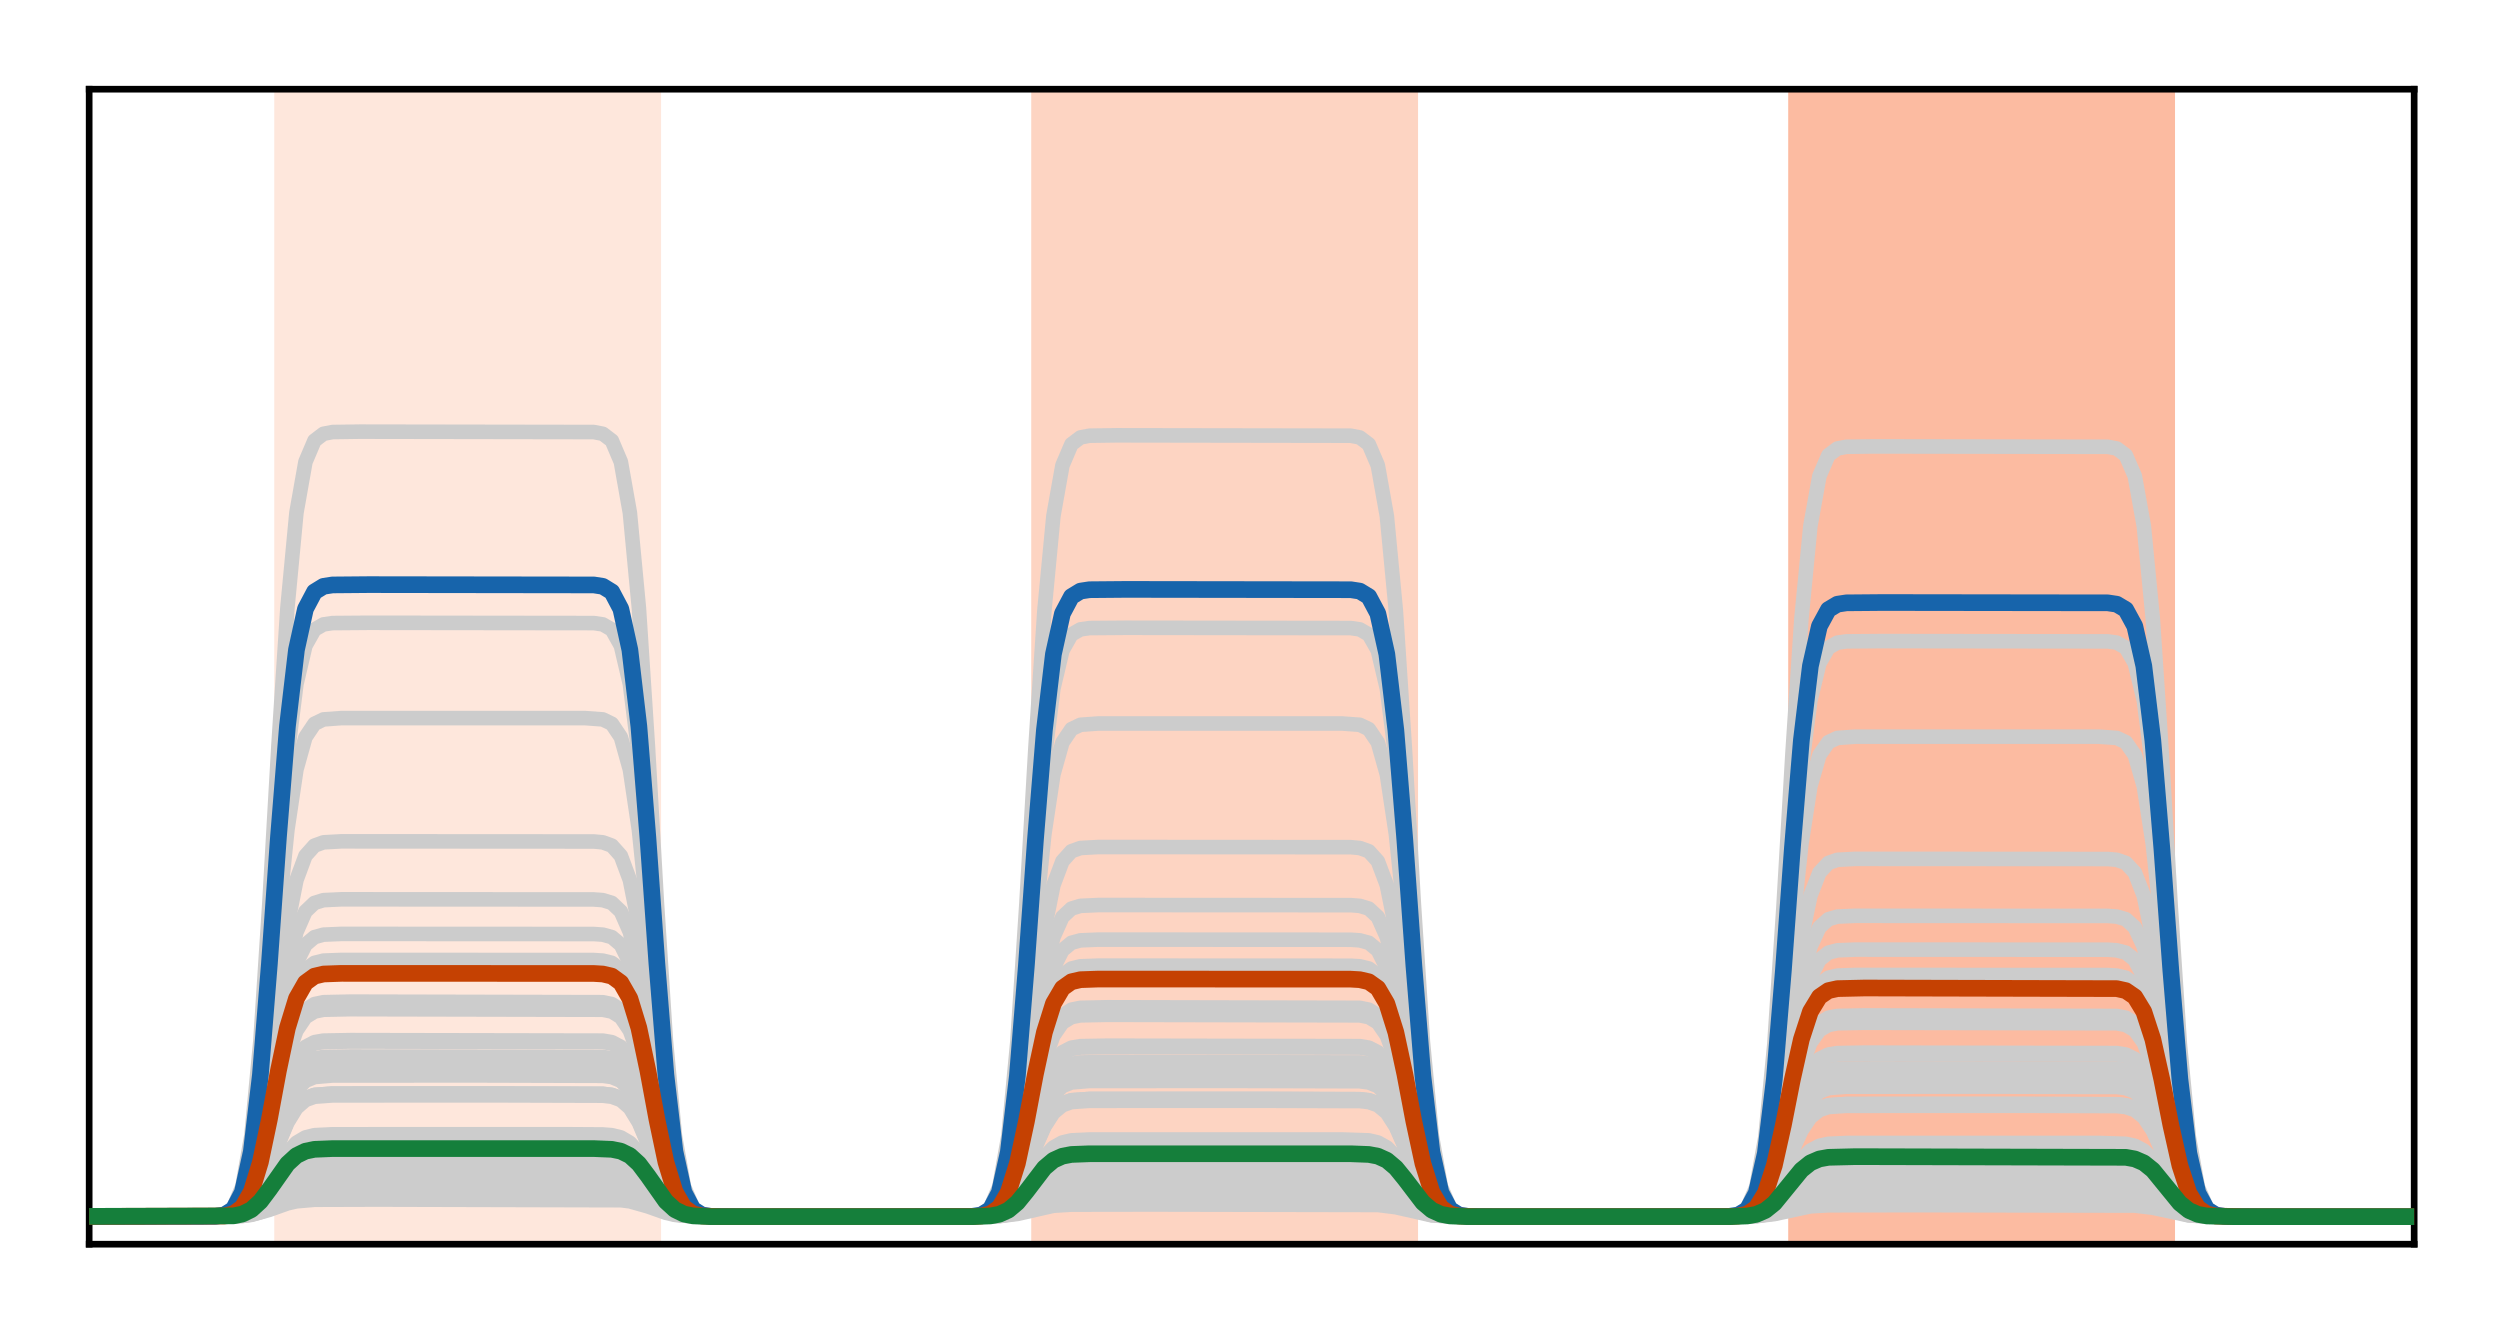 <?xml version="1.0" encoding="utf-8" standalone="no"?>
<!DOCTYPE svg PUBLIC "-//W3C//DTD SVG 1.1//EN"
  "http://www.w3.org/Graphics/SVG/1.1/DTD/svg11.dtd">
<!-- Created with matplotlib (http://matplotlib.org/) -->
<svg height="160pt" version="1.1" viewBox="0 0 300 160" width="300pt" xmlns="http://www.w3.org/2000/svg" xmlns:xlink="http://www.w3.org/1999/xlink">
 <defs>
  <style type="text/css">
*{stroke-linecap:butt;stroke-linejoin:round;}
  </style>
 </defs>
 <g id="figure_1">
  <g id="patch_1">
   <path d="M 0 160 
L 300.4 160 
L 300.4 0 
L 0 0 
z
" style="fill:#ffffff;"/>
  </g>
  <g id="axes_1">
   <g id="patch_2">
    <path d="M 10.7 149.3 
L 289.7 149.3 
L 289.7 10.7 
L 10.7 10.7 
z
" style="fill:#ffffff;"/>
   </g>
   <g id="patch_3">
    <path clip-path="url(#p839d4348f4)" d="M 33.409 149.3 
L 33.409 10.7 
L 78.828 10.7 
L 78.828 149.3 
z
" style="fill:#fee7dc;stroke:#fee7dc;stroke-linejoin:miter;"/>
   </g>
   <g id="patch_4">
    <path clip-path="url(#p839d4348f4)" d="M 124.247 149.3 
L 124.247 10.7 
L 169.665 10.7 
L 169.665 149.3 
z
" style="fill:#fdd4c2;stroke:#fdd4c2;stroke-linejoin:miter;"/>
   </g>
   <g id="patch_5">
    <path clip-path="url(#p839d4348f4)" d="M 215.084 149.3 
L 215.084 10.7 
L 260.502 10.7 
L 260.502 149.3 
z
" style="fill:#fcbba1;stroke:#fcbba1;stroke-linejoin:miter;"/>
   </g>
   <g id="line2d_1">
    <path clip-path="url(#p839d4348f4)" d="M -1 146 
L 28.002 145.942 
L 29.084 145.804 
L 30.165 145.475 
L 31.247 144.861 
L 34.491 142.058 
L 35.572 141.444 
L 36.653 141.115 
L 38.816 140.933 
L 50.712 140.919 
L 73.421 140.978 
L 74.502 141.115 
L 75.584 141.444 
L 76.665 142.058 
L 79.909 144.861 
L 80.991 145.475 
L 82.072 145.804 
L 84.235 145.986 
L 96.13 146 
L 118.84 145.949 
L 119.921 145.828 
L 121.002 145.538 
L 122.084 144.997 
L 125.328 142.53 
L 126.409 141.989 
L 127.491 141.699 
L 129.653 141.539 
L 142.63 141.527 
L 164.258 141.578 
L 165.34 141.699 
L 166.421 141.989 
L 167.502 142.53 
L 170.747 144.997 
L 171.828 145.538 
L 172.909 145.828 
L 175.072 145.988 
L 188.049 146 
L 209.677 145.951 
L 210.758 145.836 
L 211.84 145.56 
L 212.921 145.045 
L 217.247 142.181 
L 218.328 141.906 
L 220.491 141.753 
L 234.549 141.742 
L 255.095 141.791 
L 256.177 141.906 
L 257.258 142.181 
L 258.34 142.697 
L 262.665 145.56 
L 263.747 145.836 
L 265.909 145.988 
L 279.967 146 
L 301.4 146 
L 301.4 146 
" style="fill:none;stroke:#cccccc;stroke-linecap:square;stroke-width:1.75;"/>
   </g>
   <g id="line2d_2">
    <path clip-path="url(#p839d4348f4)" d="M -1 146 
L 26.921 145.896 
L 28.002 145.563 
L 29.084 144.534 
L 30.165 142.068 
L 31.247 137.46 
L 32.328 130.756 
L 33.409 123.159 
L 34.491 116.454 
L 35.572 111.846 
L 36.653 109.38 
L 37.735 108.352 
L 38.816 108.018 
L 40.979 107.917 
L 71.258 107.934 
L 72.34 108.018 
L 73.421 108.352 
L 74.502 109.38 
L 75.584 111.846 
L 76.665 116.454 
L 77.747 123.159 
L 78.828 130.756 
L 79.909 137.46 
L 80.991 142.068 
L 82.072 144.534 
L 83.153 145.563 
L 84.235 145.896 
L 86.398 145.997 
L 116.677 145.981 
L 117.758 145.898 
L 118.84 145.571 
L 119.921 144.561 
L 121.002 142.139 
L 122.084 137.614 
L 123.165 131.031 
L 124.247 123.571 
L 125.328 116.987 
L 126.409 112.462 
L 127.491 110.04 
L 128.572 109.031 
L 129.653 108.703 
L 131.816 108.604 
L 162.095 108.62 
L 163.177 108.703 
L 164.258 109.031 
L 165.34 110.04 
L 166.421 112.462 
L 167.502 116.987 
L 168.584 123.571 
L 169.665 131.031 
L 170.747 137.614 
L 171.828 142.139 
L 172.909 144.561 
L 173.991 145.571 
L 175.072 145.898 
L 177.235 145.997 
L 207.514 145.982 
L 208.595 145.902 
L 209.677 145.585 
L 210.758 144.611 
L 211.84 142.272 
L 212.921 137.904 
L 214.002 131.548 
L 215.084 124.345 
L 216.165 117.989 
L 217.247 113.62 
L 218.328 111.282 
L 219.409 110.307 
L 220.491 109.991 
L 222.653 109.895 
L 252.933 109.911 
L 254.014 109.991 
L 255.095 110.307 
L 256.177 111.282 
L 257.258 113.62 
L 258.34 117.989 
L 259.421 124.345 
L 260.502 131.548 
L 261.584 137.904 
L 262.665 142.272 
L 263.747 144.611 
L 264.828 145.585 
L 265.909 145.902 
L 268.072 145.998 
L 301.4 146 
L 301.4 146 
" style="fill:none;stroke:#cccccc;stroke-linecap:square;stroke-width:1.75;"/>
   </g>
   <g id="line2d_3">
    <path clip-path="url(#p839d4348f4)" d="M -1 146 
L 26.921 145.96 
L 28.002 145.83 
L 29.084 145.431 
L 30.165 144.474 
L 31.247 142.686 
L 32.328 140.084 
L 33.409 137.135 
L 34.491 134.533 
L 35.572 132.745 
L 36.653 131.787 
L 37.735 131.388 
L 39.898 131.226 
L 59.363 131.219 
L 72.34 131.259 
L 73.421 131.388 
L 74.502 131.787 
L 75.584 132.745 
L 76.665 134.533 
L 77.747 137.135 
L 78.828 140.084 
L 79.909 142.686 
L 80.991 144.474 
L 82.072 145.431 
L 83.153 145.83 
L 85.316 145.993 
L 104.781 146 
L 117.758 145.962 
L 118.84 145.838 
L 119.921 145.456 
L 121.002 144.541 
L 122.084 142.831 
L 123.165 140.343 
L 124.247 137.524 
L 125.328 135.036 
L 126.409 133.326 
L 127.491 132.41 
L 128.572 132.029 
L 130.735 131.874 
L 151.281 131.867 
L 163.177 131.905 
L 164.258 132.029 
L 165.34 132.41 
L 166.421 133.326 
L 167.502 135.036 
L 168.584 137.524 
L 169.665 140.343 
L 170.747 142.831 
L 171.828 144.541 
L 172.909 145.456 
L 173.991 145.838 
L 176.153 145.993 
L 196.7 146 
L 208.595 145.963 
L 209.677 145.845 
L 210.758 145.48 
L 211.84 144.604 
L 212.921 142.967 
L 214.002 140.587 
L 215.084 137.889 
L 216.165 135.508 
L 217.247 133.872 
L 218.328 132.996 
L 219.409 132.631 
L 221.572 132.482 
L 242.119 132.476 
L 254.014 132.512 
L 255.095 132.631 
L 256.177 132.996 
L 257.258 133.872 
L 258.34 135.508 
L 259.421 137.889 
L 260.502 140.587 
L 261.584 142.967 
L 262.665 144.604 
L 263.747 145.48 
L 264.828 145.845 
L 266.991 145.993 
L 287.537 146 
L 301.4 146 
L 301.4 146 
" style="fill:none;stroke:#cccccc;stroke-linecap:square;stroke-width:1.75;"/>
   </g>
   <g id="line2d_4">
    <path clip-path="url(#p839d4348f4)" d="M -1 146 
L 26.921 145.948 
L 28.002 145.779 
L 29.084 145.26 
L 30.165 144.016 
L 31.247 141.691 
L 32.328 138.307 
L 33.409 134.474 
L 34.491 131.091 
L 35.572 128.765 
L 36.653 127.521 
L 37.735 127.002 
L 38.816 126.833 
L 42.06 126.781 
L 72.34 126.833 
L 73.421 127.002 
L 74.502 127.521 
L 75.584 128.765 
L 76.665 131.091 
L 77.747 134.474 
L 78.828 138.307 
L 79.909 141.691 
L 80.991 144.016 
L 82.072 145.26 
L 83.153 145.779 
L 84.235 145.948 
L 87.479 146 
L 117.758 145.95 
L 118.84 145.787 
L 119.921 145.286 
L 121.002 144.084 
L 122.084 141.839 
L 123.165 138.572 
L 124.247 134.871 
L 125.328 131.604 
L 126.409 129.359 
L 127.491 128.157 
L 128.572 127.656 
L 129.653 127.493 
L 132.898 127.443 
L 163.177 127.493 
L 164.258 127.656 
L 165.34 128.157 
L 166.421 129.359 
L 167.502 131.604 
L 168.584 134.871 
L 169.665 138.572 
L 170.747 141.839 
L 171.828 144.084 
L 172.909 145.286 
L 173.991 145.787 
L 175.072 145.95 
L 178.316 146 
L 208.595 145.952 
L 209.677 145.796 
L 210.758 145.315 
L 211.84 144.163 
L 212.921 142.011 
L 214.002 138.88 
L 215.084 135.331 
L 216.165 132.2 
L 217.247 130.047 
L 218.328 128.895 
L 219.409 128.415 
L 220.491 128.259 
L 224.816 128.211 
L 254.014 128.259 
L 255.095 128.415 
L 256.177 128.895 
L 257.258 130.047 
L 258.34 132.2 
L 259.421 135.331 
L 260.502 138.88 
L 261.584 142.011 
L 262.665 144.163 
L 263.747 145.315 
L 264.828 145.796 
L 265.909 145.952 
L 270.235 146 
L 301.4 146 
L 301.4 146 
" style="fill:none;stroke:#cccccc;stroke-linecap:square;stroke-width:1.75;"/>
   </g>
   <g id="line2d_5">
    <path clip-path="url(#p839d4348f4)" d="M -1 146 
L 26.921 145.916 
L 28.002 145.646 
L 29.084 144.814 
L 30.165 142.819 
L 31.247 139.092 
L 32.328 133.668 
L 33.409 127.522 
L 34.491 122.098 
L 35.572 118.371 
L 36.653 116.375 
L 37.735 115.544 
L 38.816 115.273 
L 40.979 115.192 
L 71.258 115.205 
L 72.34 115.273 
L 73.421 115.544 
L 74.502 116.375 
L 75.584 118.371 
L 76.665 122.098 
L 77.747 127.522 
L 78.828 133.668 
L 79.909 139.092 
L 80.991 142.819 
L 82.072 144.814 
L 83.153 145.646 
L 84.235 145.916 
L 86.398 145.998 
L 116.677 145.985 
L 117.758 145.918 
L 118.84 145.654 
L 119.921 144.841 
L 121.002 142.89 
L 122.084 139.245 
L 123.165 133.941 
L 124.247 127.932 
L 125.328 122.629 
L 126.409 118.984 
L 127.491 117.033 
L 128.572 116.219 
L 129.653 115.955 
L 131.816 115.875 
L 162.095 115.888 
L 163.177 115.955 
L 164.258 116.219 
L 165.34 117.033 
L 166.421 118.984 
L 167.502 122.629 
L 168.584 127.932 
L 169.665 133.941 
L 170.747 139.245 
L 171.828 142.89 
L 172.909 144.841 
L 173.991 145.654 
L 175.072 145.918 
L 177.235 145.998 
L 207.514 145.985 
L 208.595 145.921 
L 209.677 145.667 
L 210.758 144.884 
L 211.84 143.005 
L 212.921 139.496 
L 214.002 134.389 
L 215.084 128.603 
L 216.165 123.497 
L 217.247 119.987 
L 218.328 118.109 
L 219.409 117.325 
L 220.491 117.071 
L 222.653 116.994 
L 252.933 117.007 
L 254.014 117.071 
L 255.095 117.325 
L 256.177 118.109 
L 257.258 119.987 
L 258.34 123.497 
L 259.421 128.603 
L 260.502 134.389 
L 261.584 139.496 
L 262.665 143.005 
L 263.747 144.884 
L 264.828 145.667 
L 265.909 145.921 
L 268.072 145.998 
L 301.4 146 
L 301.4 146 
" style="fill:none;stroke:#cccccc;stroke-linecap:square;stroke-width:1.75;"/>
   </g>
   <g id="line2d_6">
    <path clip-path="url(#p839d4348f4)" d="M -1 146 
L 28.002 145.92 
L 29.084 145.733 
L 30.165 145.284 
L 31.247 144.445 
L 34.491 140.621 
L 35.572 139.782 
L 36.653 139.333 
L 37.735 139.146 
L 40.979 139.067 
L 73.421 139.146 
L 74.502 139.333 
L 75.584 139.782 
L 76.665 140.621 
L 79.909 144.445 
L 80.991 145.284 
L 82.072 145.733 
L 83.153 145.92 
L 86.398 146 
L 118.84 145.927 
L 119.921 145.757 
L 121.002 145.348 
L 122.084 144.583 
L 125.328 141.099 
L 126.409 140.335 
L 127.491 139.926 
L 128.572 139.755 
L 131.816 139.683 
L 164.258 139.755 
L 165.34 139.926 
L 166.421 140.335 
L 167.502 141.099 
L 170.747 144.583 
L 171.828 145.348 
L 172.909 145.757 
L 173.991 145.927 
L 177.235 146 
L 209.677 145.931 
L 210.758 145.768 
L 211.84 145.378 
L 212.921 144.65 
L 216.165 141.328 
L 217.247 140.6 
L 218.328 140.21 
L 220.491 139.994 
L 230.223 139.978 
L 255.095 140.047 
L 256.177 140.21 
L 257.258 140.6 
L 258.34 141.328 
L 261.584 144.65 
L 262.665 145.378 
L 263.747 145.768 
L 265.909 145.984 
L 275.642 146 
L 301.4 146 
L 301.4 146 
" style="fill:none;stroke:#cccccc;stroke-linecap:square;stroke-width:1.75;"/>
   </g>
   <g id="line2d_7">
    <path clip-path="url(#p839d4348f4)" d="M -1 146 
L 28.002 145.917 
L 29.084 145.721 
L 30.165 145.251 
L 31.247 144.373 
L 34.491 140.369 
L 35.572 139.491 
L 36.653 139.021 
L 37.735 138.825 
L 40.979 138.743 
L 73.421 138.825 
L 74.502 139.021 
L 75.584 139.491 
L 76.665 140.369 
L 79.909 144.373 
L 80.991 145.251 
L 82.072 145.721 
L 83.153 145.917 
L 86.398 146 
L 118.84 145.924 
L 119.921 145.744 
L 121.002 145.314 
L 122.084 144.511 
L 125.328 140.849 
L 126.409 140.046 
L 127.491 139.616 
L 128.572 139.436 
L 131.816 139.36 
L 164.258 139.436 
L 165.34 139.616 
L 166.421 140.046 
L 167.502 140.849 
L 170.747 144.511 
L 171.828 145.314 
L 172.909 145.744 
L 173.991 145.924 
L 177.235 146 
L 209.677 145.927 
L 210.758 145.756 
L 211.84 145.346 
L 212.921 144.58 
L 216.165 141.089 
L 217.247 140.323 
L 218.328 139.913 
L 219.409 139.742 
L 222.653 139.669 
L 255.095 139.742 
L 256.177 139.913 
L 257.258 140.323 
L 258.34 141.089 
L 261.584 144.58 
L 262.665 145.346 
L 263.747 145.756 
L 264.828 145.927 
L 268.072 146 
L 301.4 146 
L 301.4 146 
" style="fill:none;stroke:#cccccc;stroke-linecap:square;stroke-width:1.75;"/>
   </g>
   <g id="line2d_8">
    <path clip-path="url(#p839d4348f4)" d="M -1 146 
L 28.002 145.937 
L 29.084 145.79 
L 30.165 145.436 
L 31.247 144.775 
L 34.491 141.76 
L 35.572 141.099 
L 36.653 140.745 
L 38.816 140.55 
L 49.63 140.535 
L 73.421 140.598 
L 74.502 140.745 
L 75.584 141.099 
L 76.665 141.76 
L 79.909 144.775 
L 80.991 145.436 
L 82.072 145.79 
L 84.235 145.985 
L 95.049 146 
L 118.84 145.944 
L 119.921 145.813 
L 121.002 145.499 
L 122.084 144.911 
L 125.328 142.233 
L 126.409 141.646 
L 127.491 141.331 
L 129.653 141.158 
L 141.549 141.144 
L 164.258 141.2 
L 165.34 141.331 
L 166.421 141.646 
L 167.502 142.233 
L 170.747 144.911 
L 171.828 145.499 
L 172.909 145.813 
L 175.072 145.987 
L 186.967 146 
L 209.677 145.947 
L 210.758 145.822 
L 211.84 145.523 
L 212.921 144.963 
L 216.165 142.413 
L 217.247 141.853 
L 218.328 141.554 
L 220.491 141.389 
L 233.467 141.376 
L 255.095 141.429 
L 256.177 141.554 
L 257.258 141.853 
L 258.34 142.413 
L 261.584 144.963 
L 262.665 145.523 
L 263.747 145.822 
L 265.909 145.987 
L 278.886 146 
L 301.4 146 
L 301.4 146 
" style="fill:none;stroke:#cccccc;stroke-linecap:square;stroke-width:1.75;"/>
   </g>
   <g id="line2d_9">
    <path clip-path="url(#p839d4348f4)" d="M -1 146 
L 28.002 145.892 
L 29.084 145.639 
L 30.165 145.031 
L 31.247 143.896 
L 32.328 142.244 
L 34.491 138.721 
L 35.572 137.586 
L 36.653 136.978 
L 37.735 136.725 
L 39.898 136.622 
L 70.177 136.618 
L 73.421 136.725 
L 74.502 136.978 
L 75.584 137.586 
L 76.665 138.721 
L 77.747 140.373 
L 79.909 143.896 
L 80.991 145.031 
L 82.072 145.639 
L 83.153 145.892 
L 85.316 145.995 
L 115.595 145.999 
L 118.84 145.899 
L 119.921 145.663 
L 121.002 145.096 
L 122.084 144.037 
L 123.165 142.495 
L 125.328 139.208 
L 126.409 138.148 
L 127.491 137.581 
L 128.572 137.345 
L 130.735 137.249 
L 162.095 137.249 
L 164.258 137.345 
L 165.34 137.581 
L 166.421 138.148 
L 167.502 139.208 
L 168.584 140.749 
L 170.747 144.037 
L 171.828 145.096 
L 172.909 145.663 
L 173.991 145.899 
L 176.153 145.996 
L 207.514 145.996 
L 209.677 145.904 
L 210.758 145.678 
L 211.84 145.137 
L 212.921 144.126 
L 214.002 142.655 
L 216.165 139.516 
L 217.247 138.505 
L 218.328 137.964 
L 219.409 137.738 
L 221.572 137.646 
L 252.933 137.646 
L 255.095 137.738 
L 256.177 137.964 
L 257.258 138.505 
L 258.34 139.516 
L 259.421 140.987 
L 261.584 144.126 
L 262.665 145.137 
L 263.747 145.678 
L 264.828 145.904 
L 266.991 145.996 
L 300.514 146 
L 301.4 146 
L 301.4 146 
" style="fill:none;stroke:#cccccc;stroke-linecap:square;stroke-width:1.75;"/>
   </g>
   <g id="line2d_10">
    <path clip-path="url(#p839d4348f4)" d="M -1 146 
L 26.921 145.942 
L 28.002 145.757 
L 29.084 145.185 
L 30.165 143.813 
L 31.247 141.25 
L 32.328 137.52 
L 33.409 133.294 
L 34.491 129.565 
L 35.572 127.001 
L 36.653 125.629 
L 37.735 125.057 
L 38.816 124.872 
L 42.06 124.814 
L 72.34 124.872 
L 73.421 125.057 
L 74.502 125.629 
L 75.584 127.001 
L 76.665 129.565 
L 77.747 133.294 
L 78.828 137.52 
L 79.909 141.25 
L 80.991 143.813 
L 82.072 145.185 
L 83.153 145.757 
L 84.235 145.942 
L 87.479 146 
L 117.758 145.944 
L 118.84 145.764 
L 119.921 145.21 
L 121.002 143.882 
L 122.084 141.399 
L 123.165 137.787 
L 124.247 133.694 
L 125.328 130.082 
L 126.409 127.599 
L 127.491 126.271 
L 128.572 125.717 
L 129.653 125.537 
L 132.898 125.481 
L 163.177 125.537 
L 164.258 125.717 
L 165.34 126.271 
L 166.421 127.599 
L 167.502 130.082 
L 168.584 133.694 
L 169.665 137.787 
L 170.747 141.399 
L 171.828 143.882 
L 172.909 145.21 
L 173.991 145.764 
L 175.072 145.944 
L 178.316 146 
L 208.595 145.946 
L 209.677 145.774 
L 210.758 145.243 
L 211.84 143.968 
L 212.921 141.586 
L 214.002 138.121 
L 215.084 134.194 
L 216.165 130.729 
L 217.247 128.347 
L 218.328 127.073 
L 219.409 126.541 
L 220.491 126.369 
L 223.735 126.315 
L 254.014 126.369 
L 255.095 126.541 
L 256.177 127.073 
L 257.258 128.347 
L 258.34 130.729 
L 259.421 134.194 
L 260.502 138.121 
L 261.584 141.586 
L 262.665 143.968 
L 263.747 145.243 
L 264.828 145.774 
L 265.909 145.946 
L 269.153 146 
L 301.4 146 
L 301.4 146 
" style="fill:none;stroke:#cccccc;stroke-linecap:square;stroke-width:1.75;"/>
   </g>
   <g id="line2d_11">
    <path clip-path="url(#p839d4348f4)" d="M -1 146 
L 28.002 145.94 
L 29.084 145.797 
L 30.165 145.456 
L 31.247 144.819 
L 34.491 141.916 
L 35.572 141.279 
L 36.653 140.938 
L 38.816 140.75 
L 49.63 140.735 
L 73.421 140.796 
L 74.502 140.938 
L 75.584 141.279 
L 76.665 141.916 
L 79.909 144.819 
L 80.991 145.456 
L 82.072 145.797 
L 84.235 145.986 
L 95.049 146 
L 118.84 145.947 
L 119.921 145.821 
L 121.002 145.519 
L 122.084 144.956 
L 125.328 142.388 
L 126.409 141.825 
L 127.491 141.523 
L 129.653 141.356 
L 141.549 141.344 
L 164.258 141.397 
L 165.34 141.523 
L 166.421 141.825 
L 167.502 142.388 
L 170.747 144.956 
L 171.828 145.519 
L 172.909 145.821 
L 175.072 145.987 
L 186.967 146 
L 209.677 145.949 
L 210.758 145.829 
L 211.84 145.542 
L 212.921 145.006 
L 216.165 142.561 
L 217.247 142.024 
L 218.328 141.737 
L 220.491 141.579 
L 233.467 141.567 
L 255.095 141.618 
L 256.177 141.737 
L 257.258 142.024 
L 258.34 142.561 
L 261.584 145.006 
L 262.665 145.542 
L 263.747 145.829 
L 265.909 145.988 
L 278.886 146 
L 301.4 146 
L 301.4 146 
" style="fill:none;stroke:#cccccc;stroke-linecap:square;stroke-width:1.75;"/>
   </g>
   <g id="line2d_12">
    <path clip-path="url(#p839d4348f4)" d="M -1 146 
L 26.921 145.93 
L 28.002 145.704 
L 29.084 145.007 
L 30.165 143.336 
L 31.247 140.213 
L 32.328 135.671 
L 33.409 130.523 
L 34.491 125.98 
L 35.572 122.858 
L 36.653 121.187 
L 37.735 120.49 
L 38.816 120.264 
L 42.06 120.194 
L 72.34 120.264 
L 73.421 120.49 
L 74.502 121.187 
L 75.584 122.858 
L 76.665 125.98 
L 77.747 130.523 
L 78.828 135.671 
L 79.909 140.213 
L 80.991 143.336 
L 82.072 145.007 
L 83.153 145.704 
L 84.235 145.93 
L 87.479 146 
L 117.758 145.932 
L 118.84 145.711 
L 119.921 145.033 
L 121.002 143.406 
L 122.084 140.365 
L 123.165 135.941 
L 124.247 130.929 
L 125.328 126.505 
L 126.409 123.465 
L 127.491 121.837 
L 128.572 121.159 
L 129.653 120.939 
L 132.898 120.87 
L 163.177 120.939 
L 164.258 121.159 
L 165.34 121.837 
L 166.421 123.465 
L 167.502 126.505 
L 168.584 130.929 
L 169.665 135.941 
L 170.747 140.365 
L 171.828 143.406 
L 172.909 145.033 
L 173.991 145.711 
L 175.072 145.932 
L 178.316 146 
L 208.595 145.934 
L 209.677 145.723 
L 210.758 145.071 
L 211.84 143.507 
L 212.921 140.585 
L 214.002 136.333 
L 215.084 131.516 
L 216.165 127.264 
L 217.247 124.342 
L 218.328 122.778 
L 219.409 122.126 
L 220.491 121.915 
L 223.735 121.849 
L 254.014 121.915 
L 255.095 122.126 
L 256.177 122.778 
L 257.258 124.342 
L 258.34 127.264 
L 259.421 131.516 
L 260.502 136.333 
L 261.584 140.585 
L 262.665 143.507 
L 263.747 145.071 
L 264.828 145.723 
L 265.909 145.934 
L 269.153 146 
L 301.4 146 
L 301.4 146 
" style="fill:none;stroke:#cccccc;stroke-linecap:square;stroke-width:1.75;"/>
   </g>
   <g id="line2d_13">
    <path clip-path="url(#p839d4348f4)" d="M -1 146 
L 25.84 145.97 
L 26.921 145.837 
L 28.002 145.313 
L 29.084 143.698 
L 30.165 139.823 
L 31.247 132.584 
L 32.328 122.051 
L 33.409 110.115 
L 34.491 99.582 
L 35.572 92.343 
L 36.653 88.468 
L 37.735 86.853 
L 38.816 86.329 
L 40.979 86.17 
L 70.177 86.17 
L 72.34 86.329 
L 73.421 86.853 
L 74.502 88.468 
L 75.584 92.343 
L 76.665 99.582 
L 77.747 110.115 
L 78.828 122.051 
L 79.909 132.584 
L 80.991 139.823 
L 82.072 143.698 
L 83.153 145.313 
L 84.235 145.837 
L 86.398 145.996 
L 115.595 145.996 
L 117.758 145.839 
L 118.84 145.32 
L 119.921 143.723 
L 121.002 139.89 
L 122.084 132.729 
L 123.165 122.31 
L 124.247 110.504 
L 125.328 100.085 
L 126.409 92.925 
L 127.491 89.092 
L 128.572 87.494 
L 129.653 86.975 
L 131.816 86.818 
L 161.014 86.818 
L 163.177 86.975 
L 164.258 87.494 
L 165.34 89.092 
L 166.421 92.925 
L 167.502 100.085 
L 168.584 110.504 
L 169.665 122.31 
L 170.747 132.729 
L 171.828 139.89 
L 172.909 143.723 
L 173.991 145.32 
L 175.072 145.839 
L 177.235 145.996 
L 206.433 145.996 
L 208.595 145.843 
L 209.677 145.339 
L 210.758 143.783 
L 211.84 140.053 
L 212.921 133.084 
L 214.002 122.943 
L 215.084 111.453 
L 216.165 101.313 
L 217.247 94.343 
L 218.328 90.613 
L 219.409 89.058 
L 220.491 88.553 
L 222.653 88.4 
L 251.851 88.4 
L 254.014 88.553 
L 255.095 89.058 
L 256.177 90.613 
L 257.258 94.343 
L 258.34 101.313 
L 259.421 111.453 
L 260.502 122.943 
L 261.584 133.084 
L 262.665 140.053 
L 263.747 143.783 
L 264.828 145.339 
L 265.909 145.843 
L 268.072 145.996 
L 299.433 146 
L 301.4 146 
L 301.4 146 
" style="fill:none;stroke:#cccccc;stroke-linecap:square;stroke-width:1.75;"/>
   </g>
   <g id="line2d_14">
    <path clip-path="url(#p839d4348f4)" d="M -1 146 
L 26.921 145.96 
L 28.002 145.83 
L 29.084 145.431 
L 30.165 144.474 
L 31.247 142.685 
L 32.328 140.083 
L 33.409 137.134 
L 34.491 134.531 
L 35.572 132.742 
L 36.653 131.785 
L 37.735 131.386 
L 39.898 131.224 
L 59.363 131.216 
L 72.34 131.256 
L 73.421 131.386 
L 74.502 131.785 
L 75.584 132.742 
L 76.665 134.531 
L 77.747 137.134 
L 78.828 140.083 
L 79.909 142.685 
L 80.991 144.474 
L 82.072 145.431 
L 83.153 145.83 
L 85.316 145.993 
L 104.781 146 
L 117.758 145.962 
L 118.84 145.838 
L 119.921 145.456 
L 121.002 144.541 
L 122.084 142.83 
L 123.165 140.342 
L 124.247 137.522 
L 125.328 135.034 
L 126.409 133.324 
L 127.491 132.408 
L 128.572 132.027 
L 130.735 131.871 
L 151.281 131.864 
L 163.177 131.903 
L 164.258 132.027 
L 165.34 132.408 
L 166.421 133.324 
L 167.502 135.034 
L 168.584 137.522 
L 169.665 140.342 
L 170.747 142.83 
L 171.828 144.541 
L 172.909 145.456 
L 173.991 145.838 
L 176.153 145.993 
L 196.7 146 
L 208.595 145.963 
L 209.677 145.845 
L 210.758 145.48 
L 211.84 144.604 
L 212.921 142.967 
L 214.002 140.586 
L 215.084 137.888 
L 216.165 135.506 
L 217.247 133.87 
L 218.328 132.994 
L 219.409 132.629 
L 221.572 132.48 
L 242.119 132.473 
L 254.014 132.51 
L 255.095 132.629 
L 256.177 132.994 
L 257.258 133.87 
L 258.34 135.506 
L 259.421 137.888 
L 260.502 140.586 
L 261.584 142.967 
L 262.665 144.604 
L 263.747 145.48 
L 264.828 145.845 
L 266.991 145.993 
L 287.537 146 
L 301.4 146 
L 301.4 146 
" style="fill:none;stroke:#cccccc;stroke-linecap:square;stroke-width:1.75;"/>
   </g>
   <g id="line2d_15">
    <path clip-path="url(#p839d4348f4)" d="M -1 146 
L 28.002 145.963 
L 29.084 145.876 
L 30.165 145.666 
L 31.247 145.275 
L 35.572 143.102 
L 36.653 142.892 
L 38.816 142.777 
L 56.119 142.768 
L 73.421 142.805 
L 74.502 142.892 
L 75.584 143.102 
L 76.665 143.493 
L 80.991 145.666 
L 82.072 145.876 
L 84.235 145.991 
L 101.537 146 
L 119.921 145.899 
L 121.002 145.728 
L 122.084 145.409 
L 126.409 143.638 
L 128.572 143.396 
L 135.06 143.366 
L 165.34 143.468 
L 166.421 143.638 
L 167.502 143.957 
L 171.828 145.728 
L 173.991 145.97 
L 180.479 146 
L 210.758 145.904 
L 211.84 145.742 
L 212.921 145.439 
L 217.247 143.757 
L 219.409 143.527 
L 225.898 143.499 
L 256.177 143.595 
L 257.258 143.757 
L 258.34 144.06 
L 262.665 145.742 
L 264.828 145.971 
L 271.316 146 
L 301.4 146 
L 301.4 146 
" style="fill:none;stroke:#cccccc;stroke-linecap:square;stroke-width:1.75;"/>
   </g>
   <g id="line2d_16">
    <path clip-path="url(#p839d4348f4)" d="M -1 146 
L 25.84 145.977 
L 26.921 145.878 
L 28.002 145.483 
L 29.084 144.267 
L 30.165 141.35 
L 31.247 135.9 
L 32.328 127.971 
L 33.409 118.986 
L 34.491 111.056 
L 35.572 105.607 
L 36.653 102.69 
L 37.735 101.474 
L 38.816 101.079 
L 40.979 100.96 
L 71.258 100.979 
L 72.34 101.079 
L 73.421 101.474 
L 74.502 102.69 
L 75.584 105.607 
L 76.665 111.056 
L 77.747 118.986 
L 78.828 127.971 
L 79.909 135.9 
L 80.991 141.35 
L 82.072 144.267 
L 83.153 145.483 
L 84.235 145.878 
L 86.398 145.997 
L 116.677 145.978 
L 117.758 145.879 
L 118.84 145.491 
L 119.921 144.293 
L 121.002 141.42 
L 122.084 136.053 
L 123.165 128.244 
L 124.247 119.395 
L 125.328 111.586 
L 126.409 106.219 
L 127.491 103.346 
L 128.572 102.148 
L 129.653 101.76 
L 131.816 101.642 
L 162.095 101.661 
L 163.177 101.76 
L 164.258 102.148 
L 165.34 103.346 
L 166.421 106.219 
L 167.502 111.586 
L 168.584 119.395 
L 169.665 128.244 
L 170.747 136.053 
L 171.828 141.42 
L 172.909 144.293 
L 173.991 145.491 
L 175.072 145.879 
L 177.235 145.997 
L 207.514 145.978 
L 208.595 145.883 
L 209.677 145.507 
L 210.758 144.348 
L 211.84 141.567 
L 212.921 136.372 
L 214.002 128.813 
L 215.084 120.247 
L 216.165 112.689 
L 217.247 107.493 
L 218.328 104.713 
L 219.409 103.553 
L 220.491 103.177 
L 222.653 103.063 
L 252.933 103.082 
L 254.014 103.177 
L 255.095 103.553 
L 256.177 104.713 
L 257.258 107.493 
L 258.34 112.689 
L 259.421 120.247 
L 260.502 128.813 
L 261.584 136.372 
L 262.665 141.567 
L 263.747 144.348 
L 264.828 145.507 
L 265.909 145.883 
L 268.072 145.997 
L 301.4 146 
L 301.4 146 
" style="fill:none;stroke:#cccccc;stroke-linecap:square;stroke-width:1.75;"/>
   </g>
   <g id="line2d_17">
    <path clip-path="url(#p839d4348f4)" d="M -1 146 
L 29.084 145.921 
L 30.165 145.788 
L 32.328 145.179 
L 34.491 144.408 
L 35.572 144.16 
L 37.735 143.972 
L 45.305 143.948 
L 74.502 144.027 
L 75.584 144.16 
L 77.747 144.77 
L 79.909 145.54 
L 80.991 145.788 
L 83.153 145.976 
L 90.723 146 
L 119.921 145.944 
L 122.084 145.673 
L 126.409 144.691 
L 128.572 144.557 
L 138.305 144.541 
L 165.34 144.597 
L 167.502 144.868 
L 171.828 145.849 
L 173.991 145.983 
L 183.723 146 
L 210.758 145.947 
L 212.921 145.69 
L 217.247 144.762 
L 219.409 144.635 
L 230.223 144.619 
L 256.177 144.672 
L 258.34 144.929 
L 262.665 145.857 
L 264.828 145.984 
L 275.642 146 
L 301.4 146 
L 301.4 146 
" style="fill:none;stroke:#cccccc;stroke-linecap:square;stroke-width:1.75;"/>
   </g>
   <g id="line2d_18">
    <path clip-path="url(#p839d4348f4)" d="M -1 146 
L 28.002 145.94 
L 29.084 145.798 
L 30.165 145.459 
L 31.247 144.825 
L 34.491 141.935 
L 35.572 141.301 
L 36.653 140.962 
L 38.816 140.775 
L 49.63 140.76 
L 73.421 140.821 
L 74.502 140.962 
L 75.584 141.301 
L 76.665 141.935 
L 79.909 144.825 
L 80.991 145.459 
L 82.072 145.798 
L 84.235 145.986 
L 95.049 146 
L 118.84 145.947 
L 119.921 145.822 
L 121.002 145.522 
L 122.084 144.962 
L 125.328 142.407 
L 126.409 141.847 
L 127.491 141.547 
L 129.653 141.382 
L 142.63 141.369 
L 164.258 141.422 
L 165.34 141.547 
L 166.421 141.847 
L 167.502 142.407 
L 170.747 144.962 
L 171.828 145.522 
L 172.909 145.822 
L 175.072 145.987 
L 188.049 146 
L 209.677 145.949 
L 210.758 145.83 
L 211.84 145.545 
L 212.921 145.011 
L 216.165 142.579 
L 217.247 142.046 
L 218.328 141.76 
L 220.491 141.603 
L 233.467 141.591 
L 255.095 141.641 
L 256.177 141.76 
L 257.258 142.046 
L 258.34 142.579 
L 261.584 145.011 
L 262.665 145.545 
L 263.747 145.83 
L 265.909 145.988 
L 278.886 146 
L 301.4 146 
L 301.4 146 
" style="fill:none;stroke:#cccccc;stroke-linecap:square;stroke-width:1.75;"/>
   </g>
   <g id="line2d_19">
    <path clip-path="url(#p839d4348f4)" d="M -1 146 
L 29.084 145.909 
L 30.165 145.755 
L 31.247 145.468 
L 35.572 143.871 
L 37.735 143.653 
L 44.223 143.626 
L 74.502 143.717 
L 75.584 143.871 
L 76.665 144.158 
L 80.991 145.755 
L 83.153 145.973 
L 89.642 146 
L 119.921 145.931 
L 122.084 145.601 
L 126.409 144.404 
L 128.572 144.24 
L 137.223 144.22 
L 165.34 144.288 
L 167.502 144.619 
L 171.828 145.816 
L 173.991 145.98 
L 182.642 146 
L 210.758 145.935 
L 212.921 145.622 
L 217.247 144.488 
L 219.409 144.333 
L 228.06 144.313 
L 256.177 144.378 
L 258.34 144.692 
L 262.665 145.826 
L 264.828 145.981 
L 273.479 146 
L 301.4 146 
L 301.4 146 
" style="fill:none;stroke:#cccccc;stroke-linecap:square;stroke-width:1.75;"/>
   </g>
   <g id="line2d_20">
    <path clip-path="url(#p839d4348f4)" d="M -1 146 
L 28.002 145.913 
L 29.084 145.708 
L 30.165 145.217 
L 31.247 144.3 
L 32.328 142.965 
L 34.491 140.118 
L 35.572 139.201 
L 36.653 138.71 
L 37.735 138.505 
L 39.898 138.422 
L 71.258 138.422 
L 73.421 138.505 
L 74.502 138.71 
L 75.584 139.201 
L 76.665 140.118 
L 77.747 141.453 
L 79.909 144.3 
L 80.991 145.217 
L 82.072 145.708 
L 83.153 145.913 
L 85.316 145.996 
L 116.677 145.996 
L 118.84 145.92 
L 119.921 145.732 
L 121.002 145.281 
L 122.084 144.439 
L 125.328 140.599 
L 126.409 139.757 
L 127.491 139.306 
L 128.572 139.118 
L 131.816 139.038 
L 164.258 139.118 
L 165.34 139.306 
L 166.421 139.757 
L 167.502 140.599 
L 170.747 144.439 
L 171.828 145.281 
L 172.909 145.732 
L 173.991 145.92 
L 177.235 146 
L 209.677 145.924 
L 210.758 145.745 
L 211.84 145.315 
L 212.921 144.511 
L 216.165 140.849 
L 217.247 140.046 
L 218.328 139.616 
L 219.409 139.437 
L 222.653 139.361 
L 255.095 139.437 
L 256.177 139.616 
L 257.258 140.046 
L 258.34 140.849 
L 261.584 144.511 
L 262.665 145.315 
L 263.747 145.745 
L 264.828 145.924 
L 268.072 146 
L 301.4 146 
L 301.4 146 
" style="fill:none;stroke:#cccccc;stroke-linecap:square;stroke-width:1.75;"/>
   </g>
   <g id="line2d_21">
    <path clip-path="url(#p839d4348f4)" d="M -1 146 
L 26.921 145.96 
L 28.002 145.833 
L 29.084 145.44 
L 30.165 144.497 
L 31.247 142.736 
L 32.328 140.174 
L 33.409 137.27 
L 34.491 134.708 
L 35.572 132.947 
L 36.653 132.004 
L 37.735 131.611 
L 39.898 131.451 
L 59.363 131.444 
L 72.34 131.483 
L 73.421 131.611 
L 74.502 132.004 
L 75.584 132.947 
L 76.665 134.708 
L 77.747 137.27 
L 78.828 140.174 
L 79.909 142.736 
L 80.991 144.497 
L 82.072 145.44 
L 83.153 145.833 
L 85.316 145.993 
L 104.781 146 
L 117.758 145.962 
L 118.84 145.84 
L 119.921 145.465 
L 121.002 144.564 
L 122.084 142.881 
L 123.165 140.433 
L 124.247 137.658 
L 125.328 135.21 
L 126.409 133.527 
L 127.491 132.626 
L 128.572 132.251 
L 130.735 132.098 
L 151.281 132.091 
L 163.177 132.129 
L 164.258 132.251 
L 165.34 132.626 
L 166.421 133.527 
L 167.502 135.21 
L 168.584 137.658 
L 169.665 140.433 
L 170.747 142.881 
L 171.828 144.564 
L 172.909 145.465 
L 173.991 145.84 
L 176.153 145.993 
L 196.7 146 
L 208.595 145.964 
L 209.677 145.847 
L 210.758 145.488 
L 211.84 144.626 
L 212.921 143.016 
L 214.002 140.673 
L 215.084 138.019 
L 216.165 135.676 
L 217.247 134.066 
L 218.328 133.204 
L 219.409 132.845 
L 221.572 132.698 
L 243.2 132.692 
L 254.014 132.728 
L 255.095 132.845 
L 256.177 133.204 
L 257.258 134.066 
L 258.34 135.676 
L 259.421 138.019 
L 260.502 140.673 
L 261.584 143.016 
L 262.665 144.626 
L 263.747 145.488 
L 264.828 145.847 
L 266.991 145.993 
L 288.619 146 
L 301.4 146 
L 301.4 146 
" style="fill:none;stroke:#cccccc;stroke-linecap:square;stroke-width:1.75;"/>
   </g>
   <g id="line2d_22">
    <path clip-path="url(#p839d4348f4)" d="M -1 146 
L 25.84 145.953 
L 26.921 145.744 
L 28.002 144.918 
L 29.084 142.375 
L 30.165 136.275 
L 31.247 124.877 
L 32.328 108.294 
L 33.409 89.503 
L 34.491 72.921 
L 35.572 61.523 
L 36.653 55.423 
L 37.735 52.88 
L 38.816 52.054 
L 39.898 51.845 
L 43.142 51.798 
L 71.258 51.845 
L 72.34 52.054 
L 73.421 52.88 
L 74.502 55.423 
L 75.584 61.523 
L 76.665 72.921 
L 77.747 89.503 
L 78.828 108.294 
L 79.909 124.877 
L 80.991 136.275 
L 82.072 142.375 
L 83.153 144.918 
L 84.235 145.744 
L 85.316 145.953 
L 88.56 146 
L 116.677 145.953 
L 117.758 145.745 
L 118.84 144.923 
L 119.921 142.392 
L 121.002 136.32 
L 122.084 124.976 
L 123.165 108.47 
L 124.247 89.767 
L 125.328 73.262 
L 126.409 61.918 
L 127.491 55.846 
L 128.572 53.314 
L 129.653 52.493 
L 130.735 52.285 
L 133.979 52.238 
L 162.095 52.285 
L 163.177 52.493 
L 164.258 53.314 
L 165.34 55.846 
L 166.421 61.918 
L 167.502 73.262 
L 168.584 89.767 
L 169.665 108.47 
L 170.747 124.976 
L 171.828 136.32 
L 172.909 142.392 
L 173.991 144.923 
L 175.072 145.745 
L 176.153 145.953 
L 179.398 146 
L 207.514 145.953 
L 208.595 145.749 
L 209.677 144.939 
L 210.758 142.443 
L 211.84 136.457 
L 212.921 125.274 
L 214.002 109.003 
L 215.084 90.566 
L 216.165 74.295 
L 217.247 63.112 
L 218.328 57.126 
L 219.409 54.63 
L 220.491 53.82 
L 221.572 53.615 
L 224.816 53.569 
L 252.933 53.615 
L 254.014 53.82 
L 255.095 54.63 
L 256.177 57.126 
L 257.258 63.112 
L 258.34 74.295 
L 259.421 90.566 
L 260.502 109.003 
L 261.584 125.274 
L 262.665 136.457 
L 263.747 142.443 
L 264.828 144.939 
L 265.909 145.749 
L 266.991 145.953 
L 270.235 146 
L 301.4 146 
L 301.4 146 
" style="fill:none;stroke:#cccccc;stroke-linecap:square;stroke-width:1.75;"/>
   </g>
   <g id="line2d_23">
    <path clip-path="url(#p839d4348f4)" d="M -1 146 
L 28.002 145.932 
L 29.084 145.773 
L 30.165 145.391 
L 31.247 144.678 
L 34.491 141.426 
L 35.572 140.713 
L 36.653 140.331 
L 38.816 140.12 
L 48.549 140.104 
L 73.421 140.172 
L 74.502 140.331 
L 75.584 140.713 
L 76.665 141.426 
L 79.909 144.678 
L 80.991 145.391 
L 82.072 145.773 
L 84.235 145.984 
L 93.967 146 
L 118.84 145.939 
L 119.921 145.797 
L 121.002 145.454 
L 122.084 144.815 
L 125.328 141.901 
L 126.409 141.261 
L 127.491 140.919 
L 129.653 140.73 
L 140.467 140.716 
L 164.258 140.777 
L 165.34 140.919 
L 166.421 141.261 
L 167.502 141.901 
L 170.747 144.815 
L 171.828 145.454 
L 172.909 145.797 
L 175.072 145.986 
L 185.886 146 
L 209.677 145.942 
L 210.758 145.806 
L 211.84 145.48 
L 212.921 144.871 
L 216.165 142.095 
L 217.247 141.486 
L 218.328 141.16 
L 220.491 140.98 
L 232.386 140.966 
L 255.095 141.024 
L 256.177 141.16 
L 257.258 141.486 
L 258.34 142.095 
L 261.584 144.871 
L 262.665 145.48 
L 263.747 145.806 
L 265.909 145.986 
L 277.805 146 
L 301.4 146 
L 301.4 146 
" style="fill:none;stroke:#cccccc;stroke-linecap:square;stroke-width:1.75;"/>
   </g>
   <g id="line2d_24">
    <path clip-path="url(#p839d4348f4)" d="M -1 146 
L 28.002 145.908 
L 29.084 145.693 
L 30.165 145.176 
L 31.247 144.21 
L 32.328 142.804 
L 34.491 139.806 
L 35.572 138.84 
L 36.653 138.323 
L 37.735 138.107 
L 39.898 138.02 
L 71.258 138.02 
L 73.421 138.107 
L 74.502 138.323 
L 75.584 138.84 
L 76.665 139.806 
L 77.747 141.212 
L 79.909 144.21 
L 80.991 145.176 
L 82.072 145.693 
L 83.153 145.908 
L 85.316 145.996 
L 116.677 145.996 
L 118.84 145.915 
L 119.921 145.717 
L 121.002 145.24 
L 122.084 144.349 
L 125.328 140.288 
L 126.409 139.397 
L 127.491 138.92 
L 128.572 138.722 
L 131.816 138.638 
L 164.258 138.722 
L 165.34 138.92 
L 166.421 139.397 
L 167.502 140.288 
L 170.747 144.349 
L 171.828 145.24 
L 172.909 145.717 
L 173.991 145.915 
L 177.235 146 
L 209.677 145.919 
L 210.758 145.73 
L 211.84 145.275 
L 212.921 144.425 
L 216.165 140.551 
L 217.247 139.702 
L 218.328 139.247 
L 219.409 139.057 
L 222.653 138.977 
L 255.095 139.057 
L 256.177 139.247 
L 257.258 139.702 
L 258.34 140.551 
L 261.584 144.425 
L 262.665 145.275 
L 263.747 145.73 
L 264.828 145.919 
L 268.072 146 
L 301.4 146 
L 301.4 146 
" style="fill:none;stroke:#cccccc;stroke-linecap:square;stroke-width:1.75;"/>
   </g>
   <g id="line2d_25">
    <path clip-path="url(#p839d4348f4)" d="M -1 146 
L 26.921 145.932 
L 28.002 145.714 
L 29.084 145.042 
L 30.165 143.43 
L 31.247 140.417 
L 32.328 136.035 
L 33.409 131.069 
L 34.491 126.686 
L 35.572 123.674 
L 36.653 122.061 
L 37.735 121.389 
L 38.816 121.171 
L 42.06 121.103 
L 72.34 121.171 
L 73.421 121.389 
L 74.502 122.061 
L 75.584 123.674 
L 76.665 126.686 
L 77.747 131.069 
L 78.828 136.035 
L 79.909 140.417 
L 80.991 143.43 
L 82.072 145.042 
L 83.153 145.714 
L 84.235 145.932 
L 87.479 146 
L 117.758 145.934 
L 118.84 145.722 
L 119.921 145.068 
L 121.002 143.499 
L 122.084 140.569 
L 123.165 136.305 
L 124.247 131.473 
L 125.328 127.21 
L 126.409 124.279 
L 127.491 122.71 
L 128.572 122.057 
L 129.653 121.844 
L 132.898 121.778 
L 163.177 121.844 
L 164.258 122.057 
L 165.34 122.71 
L 166.421 124.279 
L 167.502 127.21 
L 168.584 131.473 
L 169.665 136.305 
L 170.747 140.569 
L 171.828 143.499 
L 172.909 145.068 
L 173.991 145.722 
L 175.072 145.934 
L 178.316 146 
L 208.595 145.937 
L 209.677 145.733 
L 210.758 145.105 
L 211.84 143.598 
L 212.921 140.782 
L 214.002 136.686 
L 215.084 132.044 
L 216.165 127.948 
L 217.247 125.132 
L 218.328 123.625 
L 219.409 122.997 
L 220.491 122.793 
L 223.735 122.73 
L 254.014 122.793 
L 255.095 122.997 
L 256.177 123.625 
L 257.258 125.132 
L 258.34 127.948 
L 259.421 132.044 
L 260.502 136.686 
L 261.584 140.782 
L 262.665 143.598 
L 263.747 145.105 
L 264.828 145.733 
L 265.909 145.937 
L 269.153 146 
L 301.4 146 
L 301.4 146 
" style="fill:none;stroke:#cccccc;stroke-linecap:square;stroke-width:1.75;"/>
   </g>
   <g id="line2d_26">
    <path clip-path="url(#p839d4348f4)" d="M -1 146 
L 25.84 145.964 
L 26.921 145.806 
L 28.002 145.182 
L 29.084 143.258 
L 30.165 138.643 
L 31.247 130.02 
L 32.328 117.475 
L 33.409 103.259 
L 34.491 90.714 
L 35.572 82.092 
L 36.653 77.477 
L 37.735 75.553 
L 38.816 74.928 
L 39.898 74.77 
L 44.223 74.735 
L 71.258 74.77 
L 72.34 74.928 
L 73.421 75.553 
L 74.502 77.477 
L 75.584 82.092 
L 76.665 90.714 
L 77.747 103.259 
L 78.828 117.475 
L 79.909 130.02 
L 80.991 138.643 
L 82.072 143.258 
L 83.153 145.182 
L 84.235 145.806 
L 85.316 145.964 
L 89.642 146 
L 116.677 145.964 
L 117.758 145.808 
L 118.84 145.189 
L 119.921 143.281 
L 121.002 138.704 
L 122.084 130.155 
L 123.165 117.715 
L 124.247 103.619 
L 125.328 91.179 
L 126.409 82.629 
L 127.491 78.053 
L 128.572 76.145 
L 129.653 75.526 
L 130.735 75.369 
L 135.06 75.334 
L 162.095 75.369 
L 163.177 75.526 
L 164.258 76.145 
L 165.34 78.053 
L 166.421 82.629 
L 167.502 91.179 
L 168.584 103.619 
L 169.665 117.715 
L 170.747 130.155 
L 171.828 138.704 
L 172.909 143.281 
L 173.991 145.189 
L 175.072 145.808 
L 176.153 145.964 
L 180.479 146 
L 207.514 145.965 
L 208.595 145.812 
L 209.677 145.207 
L 210.758 143.342 
L 211.84 138.869 
L 212.921 130.513 
L 214.002 118.354 
L 215.084 104.577 
L 216.165 92.418 
L 217.247 84.061 
L 218.328 79.588 
L 219.409 77.724 
L 220.491 77.118 
L 221.572 76.965 
L 225.898 76.931 
L 252.933 76.965 
L 254.014 77.118 
L 255.095 77.724 
L 256.177 79.588 
L 257.258 84.061 
L 258.34 92.418 
L 259.421 104.577 
L 260.502 118.354 
L 261.584 130.513 
L 262.665 138.869 
L 263.747 143.342 
L 264.828 145.207 
L 265.909 145.812 
L 266.991 145.965 
L 271.316 146 
L 301.4 146 
L 301.4 146 
" style="fill:none;stroke:#cccccc;stroke-linecap:square;stroke-width:1.75;"/>
   </g>
   <g id="line2d_27">
    <path clip-path="url(#p839d4348f4)" d="M -1 146 
L 28.002 145.965 
L 29.084 145.882 
L 30.165 145.684 
L 31.247 145.313 
L 35.572 143.253 
L 36.653 143.055 
L 38.816 142.945 
L 57.2 142.937 
L 73.421 142.972 
L 74.502 143.055 
L 75.584 143.253 
L 76.665 143.624 
L 80.991 145.684 
L 82.072 145.882 
L 84.235 145.992 
L 102.619 146 
L 119.921 145.905 
L 121.002 145.745 
L 122.084 145.447 
L 126.409 143.789 
L 128.572 143.562 
L 135.06 143.534 
L 165.34 143.629 
L 166.421 143.789 
L 167.502 144.087 
L 171.828 145.745 
L 173.991 145.972 
L 180.479 146 
L 210.758 145.91 
L 211.84 145.758 
L 212.921 145.475 
L 217.247 143.901 
L 219.409 143.686 
L 225.898 143.659 
L 256.177 143.749 
L 257.258 143.901 
L 258.34 144.184 
L 262.665 145.758 
L 264.828 145.973 
L 271.316 146 
L 301.4 146 
L 301.4 146 
" style="fill:none;stroke:#cccccc;stroke-linecap:square;stroke-width:1.75;"/>
   </g>
   <g id="line2d_28">
    <path clip-path="url(#p839d4348f4)" d="M -1 146 
L 26.921 145.943 
L 28.002 145.759 
L 29.084 145.191 
L 30.165 143.83 
L 31.247 141.288 
L 32.328 137.588 
L 33.409 133.396 
L 34.491 129.697 
L 35.572 127.154 
L 36.653 125.793 
L 37.735 125.226 
L 38.816 125.042 
L 42.06 124.985 
L 72.34 125.042 
L 73.421 125.226 
L 74.502 125.793 
L 75.584 127.154 
L 76.665 129.697 
L 77.747 133.396 
L 78.828 137.588 
L 79.909 141.288 
L 80.991 143.83 
L 82.072 145.191 
L 83.153 145.759 
L 84.235 145.943 
L 87.479 146 
L 117.758 145.945 
L 118.84 145.766 
L 119.921 145.217 
L 121.002 143.899 
L 122.084 141.437 
L 123.165 137.855 
L 124.247 133.796 
L 125.328 130.214 
L 126.409 127.752 
L 127.491 126.434 
L 128.572 125.885 
L 129.653 125.707 
L 132.898 125.651 
L 163.177 125.707 
L 164.258 125.885 
L 165.34 126.434 
L 166.421 127.752 
L 167.502 130.214 
L 168.584 133.796 
L 169.665 137.855 
L 170.747 141.437 
L 171.828 143.899 
L 172.909 145.217 
L 173.991 145.766 
L 175.072 145.945 
L 178.316 146 
L 208.595 145.947 
L 209.677 145.776 
L 210.758 145.249 
L 211.84 143.985 
L 212.921 141.623 
L 214.002 138.187 
L 215.084 134.293 
L 216.165 130.857 
L 217.247 128.495 
L 218.328 127.231 
L 219.409 126.704 
L 220.491 126.533 
L 223.735 126.48 
L 254.014 126.533 
L 255.095 126.704 
L 256.177 127.231 
L 257.258 128.495 
L 258.34 130.857 
L 259.421 134.293 
L 260.502 138.187 
L 261.584 141.623 
L 262.665 143.985 
L 263.747 145.249 
L 264.828 145.776 
L 265.909 145.947 
L 269.153 146 
L 301.4 146 
L 301.4 146 
" style="fill:none;stroke:#cccccc;stroke-linecap:square;stroke-width:1.75;"/>
   </g>
   <g id="line2d_29">
    <path clip-path="url(#p839d4348f4)" d="M -1 146 
L 26.921 145.954 
L 28.002 145.805 
L 29.084 145.348 
L 30.165 144.25 
L 31.247 142.2 
L 32.328 139.217 
L 33.409 135.836 
L 34.491 132.853 
L 35.572 130.803 
L 36.653 129.705 
L 37.735 129.248 
L 39.898 129.062 
L 57.2 129.053 
L 72.34 129.099 
L 73.421 129.248 
L 74.502 129.705 
L 75.584 130.803 
L 76.665 132.853 
L 77.747 135.836 
L 78.828 139.217 
L 79.909 142.2 
L 80.991 144.25 
L 82.072 145.348 
L 83.153 145.805 
L 85.316 145.991 
L 102.619 146 
L 117.758 145.956 
L 118.84 145.813 
L 119.921 145.373 
L 121.002 144.318 
L 122.084 142.347 
L 123.165 139.479 
L 124.247 136.229 
L 125.328 133.361 
L 126.409 131.39 
L 127.491 130.335 
L 128.572 129.896 
L 130.735 129.717 
L 148.037 129.708 
L 163.177 129.753 
L 164.258 129.896 
L 165.34 130.335 
L 166.421 131.39 
L 167.502 133.361 
L 168.584 136.229 
L 169.665 139.479 
L 170.747 142.347 
L 171.828 144.318 
L 172.909 145.373 
L 173.991 145.813 
L 176.153 145.992 
L 193.456 146 
L 208.595 145.958 
L 209.677 145.821 
L 210.758 145.4 
L 211.84 144.389 
L 212.921 142.501 
L 214.002 139.755 
L 215.084 136.642 
L 216.165 133.895 
L 217.247 132.008 
L 218.328 130.997 
L 219.409 130.576 
L 221.572 130.404 
L 239.956 130.397 
L 254.014 130.439 
L 255.095 130.576 
L 256.177 130.997 
L 257.258 132.008 
L 258.34 133.895 
L 259.421 136.642 
L 260.502 139.755 
L 261.584 142.501 
L 262.665 144.389 
L 263.747 145.4 
L 264.828 145.821 
L 266.991 145.992 
L 285.374 146 
L 301.4 146 
L 301.4 146 
" style="fill:none;stroke:#cccccc;stroke-linecap:square;stroke-width:1.75;"/>
   </g>
   <g id="line2d_30">
    <path clip-path="url(#p839d4348f4)" d="M -1 146 
L 28.002 145.945 
L 29.084 145.816 
L 30.165 145.506 
L 31.247 144.926 
L 34.491 142.286 
L 35.572 141.706 
L 36.653 141.396 
L 38.816 141.225 
L 50.712 141.212 
L 73.421 141.267 
L 74.502 141.396 
L 75.584 141.706 
L 76.665 142.286 
L 79.909 144.926 
L 80.991 145.506 
L 82.072 145.816 
L 84.235 145.987 
L 96.13 146 
L 118.84 145.952 
L 119.921 145.839 
L 121.002 145.568 
L 122.084 145.062 
L 126.409 142.25 
L 127.491 141.979 
L 129.653 141.83 
L 143.712 141.818 
L 164.258 141.866 
L 165.34 141.979 
L 166.421 142.25 
L 167.502 142.756 
L 171.828 145.568 
L 172.909 145.839 
L 175.072 145.989 
L 189.13 146 
L 209.677 145.954 
L 210.758 145.847 
L 211.84 145.589 
L 212.921 145.108 
L 217.247 142.431 
L 218.328 142.173 
L 220.491 142.031 
L 234.549 142.02 
L 255.095 142.066 
L 256.177 142.173 
L 257.258 142.431 
L 258.34 142.913 
L 262.665 145.589 
L 263.747 145.847 
L 265.909 145.989 
L 279.967 146 
L 301.4 146 
L 301.4 146 
" style="fill:none;stroke:#cccccc;stroke-linecap:square;stroke-width:1.75;"/>
   </g>
   <g id="line2d_31">
    <path clip-path="url(#p839d4348f4)" d="M -1 146 
L 28.002 145.937 
L 29.084 145.788 
L 30.165 145.431 
L 31.247 144.765 
L 34.491 141.728 
L 35.572 141.061 
L 36.653 140.705 
L 38.816 140.508 
L 49.63 140.493 
L 73.421 140.556 
L 74.502 140.705 
L 75.584 141.061 
L 76.665 141.728 
L 79.909 144.765 
L 80.991 145.431 
L 82.072 145.788 
L 84.235 145.985 
L 95.049 146 
L 118.84 145.944 
L 119.921 145.812 
L 121.002 145.494 
L 122.084 144.902 
L 125.328 142.201 
L 126.409 141.608 
L 127.491 141.291 
L 129.653 141.116 
L 141.549 141.102 
L 164.258 141.159 
L 165.34 141.291 
L 166.421 141.608 
L 167.502 142.201 
L 170.747 144.902 
L 171.828 145.494 
L 172.909 145.812 
L 175.072 145.987 
L 186.967 146 
L 209.677 145.946 
L 210.758 145.821 
L 211.84 145.518 
L 212.921 144.954 
L 216.165 142.382 
L 217.247 141.818 
L 218.328 141.515 
L 220.491 141.349 
L 232.386 141.336 
L 255.095 141.39 
L 256.177 141.515 
L 257.258 141.818 
L 258.34 142.382 
L 261.584 144.954 
L 262.665 145.518 
L 263.747 145.821 
L 265.909 145.987 
L 277.805 146 
L 301.4 146 
L 301.4 146 
" style="fill:none;stroke:#cccccc;stroke-linecap:square;stroke-width:1.75;"/>
   </g>
   <g id="line2d_32">
    <path clip-path="url(#p839d4348f4)" d="M -1 146 
L 26.921 145.973 
L 28.002 145.886 
L 29.084 145.619 
L 30.165 144.979 
L 31.247 143.782 
L 32.328 142.04 
L 33.409 140.067 
L 34.491 138.325 
L 35.572 137.128 
L 36.653 136.488 
L 37.735 136.221 
L 39.898 136.112 
L 68.014 136.107 
L 72.34 136.134 
L 73.421 136.221 
L 74.502 136.488 
L 75.584 137.128 
L 76.665 138.325 
L 77.747 140.067 
L 78.828 142.04 
L 79.909 143.782 
L 80.991 144.979 
L 82.072 145.619 
L 83.153 145.886 
L 85.316 145.995 
L 113.433 146 
L 118.84 145.894 
L 119.921 145.644 
L 121.002 145.044 
L 122.084 143.923 
L 123.165 142.292 
L 125.328 138.814 
L 126.409 137.693 
L 127.491 137.093 
L 128.572 136.843 
L 130.735 136.741 
L 161.014 136.737 
L 164.258 136.843 
L 165.34 137.093 
L 166.421 137.693 
L 167.502 138.814 
L 168.584 140.444 
L 170.747 143.923 
L 171.828 145.044 
L 172.909 145.644 
L 173.991 145.894 
L 176.153 145.995 
L 206.433 145.999 
L 209.677 145.898 
L 210.758 145.66 
L 211.84 145.087 
L 212.921 144.017 
L 214.002 142.46 
L 216.165 139.138 
L 217.247 138.068 
L 218.328 137.495 
L 219.409 137.257 
L 221.572 137.159 
L 251.851 137.156 
L 255.095 137.257 
L 256.177 137.495 
L 257.258 138.068 
L 258.34 139.138 
L 259.421 140.695 
L 261.584 144.017 
L 262.665 145.087 
L 263.747 145.66 
L 264.828 145.898 
L 266.991 145.996 
L 298.351 146 
L 301.4 146 
L 301.4 146 
" style="fill:none;stroke:#cccccc;stroke-linecap:square;stroke-width:1.75;"/>
   </g>
   <g id="line2d_33">
    <path clip-path="url(#p839d4348f4)" d="M -1 146 
L 28.002 145.915 
L 29.084 145.714 
L 30.165 145.233 
L 31.247 144.335 
L 34.491 140.238 
L 35.572 139.34 
L 36.653 138.859 
L 37.735 138.658 
L 40.979 138.573 
L 73.421 138.658 
L 74.502 138.859 
L 75.584 139.34 
L 76.665 140.238 
L 79.909 144.335 
L 80.991 145.233 
L 82.072 145.714 
L 83.153 145.915 
L 86.398 146 
L 118.84 145.922 
L 119.921 145.738 
L 121.002 145.297 
L 122.084 144.473 
L 125.328 140.718 
L 126.409 139.894 
L 127.491 139.454 
L 128.572 139.27 
L 131.816 139.192 
L 164.258 139.27 
L 165.34 139.454 
L 166.421 139.894 
L 167.502 140.718 
L 170.747 144.473 
L 171.828 145.297 
L 172.909 145.738 
L 173.991 145.922 
L 177.235 146 
L 209.677 145.925 
L 210.758 145.75 
L 211.84 145.33 
L 212.921 144.544 
L 216.165 140.963 
L 217.247 140.178 
L 218.328 139.757 
L 219.409 139.582 
L 222.653 139.508 
L 255.095 139.582 
L 256.177 139.757 
L 257.258 140.178 
L 258.34 140.963 
L 261.584 144.544 
L 262.665 145.33 
L 263.747 145.75 
L 264.828 145.925 
L 268.072 146 
L 301.4 146 
L 301.4 146 
" style="fill:none;stroke:#cccccc;stroke-linecap:square;stroke-width:1.75;"/>
   </g>
   <g id="line2d_34">
    <path clip-path="url(#p839d4348f4)" d="M -1 146 
L 26.921 145.908 
L 28.002 145.61 
L 29.084 144.694 
L 30.165 142.497 
L 31.247 138.391 
L 32.328 132.417 
L 33.409 125.648 
L 34.491 119.675 
L 35.572 115.569 
L 36.653 113.372 
L 37.735 112.456 
L 38.816 112.158 
L 40.979 112.068 
L 71.258 112.083 
L 72.34 112.158 
L 73.421 112.456 
L 74.502 113.372 
L 75.584 115.569 
L 76.665 119.675 
L 77.747 125.648 
L 78.828 132.417 
L 79.909 138.391 
L 80.991 142.497 
L 82.072 144.694 
L 83.153 145.61 
L 84.235 145.908 
L 86.398 145.998 
L 116.677 145.983 
L 117.758 145.91 
L 118.84 145.618 
L 119.921 144.721 
L 121.002 142.567 
L 122.084 138.545 
L 123.165 132.692 
L 124.247 126.06 
L 125.328 120.207 
L 126.409 116.184 
L 127.491 114.031 
L 128.572 113.134 
L 129.653 112.842 
L 131.816 112.754 
L 162.095 112.769 
L 163.177 112.842 
L 164.258 113.134 
L 165.34 114.031 
L 166.421 116.184 
L 167.502 120.207 
L 168.584 126.06 
L 169.665 132.692 
L 170.747 138.545 
L 171.828 142.567 
L 172.909 144.721 
L 173.991 145.618 
L 175.072 145.91 
L 177.235 145.998 
L 207.514 145.984 
L 208.595 145.913 
L 209.677 145.632 
L 210.758 144.767 
L 211.84 142.691 
L 212.921 138.813 
L 214.002 133.171 
L 215.084 126.778 
L 216.165 121.136 
L 217.247 117.258 
L 218.328 115.183 
L 219.409 114.318 
L 220.491 114.037 
L 222.653 113.952 
L 252.933 113.966 
L 254.014 114.037 
L 255.095 114.318 
L 256.177 115.183 
L 257.258 117.258 
L 258.34 121.136 
L 259.421 126.778 
L 260.502 133.171 
L 261.584 138.813 
L 262.665 142.691 
L 263.747 144.767 
L 264.828 145.632 
L 265.909 145.913 
L 268.072 145.998 
L 301.4 146 
L 301.4 146 
" style="fill:none;stroke:#cccccc;stroke-linecap:square;stroke-width:1.75;"/>
   </g>
   <g id="line2d_35">
    <path clip-path="url(#p839d4348f4)" d="M -1 146 
L 26.921 145.95 
L 28.002 145.791 
L 29.084 145.299 
L 30.165 144.119 
L 31.247 141.916 
L 32.328 138.709 
L 33.409 135.076 
L 34.491 131.869 
L 35.572 129.665 
L 36.653 128.486 
L 37.735 127.994 
L 38.816 127.834 
L 42.06 127.785 
L 72.34 127.834 
L 73.421 127.994 
L 74.502 128.486 
L 75.584 129.665 
L 76.665 131.869 
L 77.747 135.076 
L 78.828 138.709 
L 79.909 141.916 
L 80.991 144.119 
L 82.072 145.299 
L 83.153 145.791 
L 84.235 145.95 
L 87.479 146 
L 117.758 145.952 
L 118.84 145.798 
L 119.921 145.324 
L 121.002 144.187 
L 122.084 142.063 
L 123.165 138.973 
L 124.247 135.471 
L 125.328 132.38 
L 126.409 130.256 
L 127.491 129.119 
L 128.572 128.645 
L 129.653 128.491 
L 133.979 128.444 
L 163.177 128.491 
L 164.258 128.645 
L 165.34 129.119 
L 166.421 130.256 
L 167.502 132.38 
L 168.584 135.471 
L 169.665 138.973 
L 170.747 142.063 
L 171.828 144.187 
L 172.909 145.324 
L 173.991 145.798 
L 175.072 145.952 
L 179.398 146 
L 208.595 145.954 
L 209.677 145.807 
L 210.758 145.353 
L 211.84 144.263 
L 212.921 142.228 
L 214.002 139.266 
L 215.084 135.911 
L 216.165 132.949 
L 217.247 130.914 
L 218.328 129.824 
L 219.409 129.37 
L 221.572 129.185 
L 238.874 129.177 
L 254.014 129.223 
L 255.095 129.37 
L 256.177 129.824 
L 257.258 130.914 
L 258.34 132.949 
L 259.421 135.911 
L 260.502 139.266 
L 261.584 142.228 
L 262.665 144.263 
L 263.747 145.353 
L 264.828 145.807 
L 266.991 145.992 
L 284.293 146 
L 301.4 146 
L 301.4 146 
" style="fill:none;stroke:#cccccc;stroke-linecap:square;stroke-width:1.75;"/>
   </g>
   <g id="line2d_36">
    <path clip-path="url(#p839d4348f4)" d="M -1 146 
L 28.002 145.948 
L 29.084 145.826 
L 30.165 145.532 
L 31.247 144.984 
L 34.491 142.484 
L 35.572 141.936 
L 36.653 141.642 
L 38.816 141.48 
L 51.793 141.468 
L 73.421 141.52 
L 74.502 141.642 
L 75.584 141.936 
L 76.665 142.484 
L 79.909 144.984 
L 80.991 145.532 
L 82.072 145.826 
L 84.235 145.988 
L 97.212 146 
L 118.84 145.955 
L 119.921 145.849 
L 121.002 145.595 
L 122.084 145.119 
L 126.409 142.478 
L 127.491 142.224 
L 129.653 142.083 
L 143.712 142.073 
L 164.258 142.118 
L 165.34 142.224 
L 166.421 142.478 
L 167.502 142.953 
L 171.828 145.595 
L 172.909 145.849 
L 175.072 145.989 
L 189.13 146 
L 209.677 145.957 
L 210.758 145.856 
L 211.84 145.614 
L 212.921 145.162 
L 217.247 142.649 
L 218.328 142.407 
L 220.491 142.274 
L 235.63 142.263 
L 255.095 142.306 
L 256.177 142.407 
L 257.258 142.649 
L 258.34 143.101 
L 262.665 145.614 
L 263.747 145.856 
L 265.909 145.99 
L 281.049 146 
L 301.4 146 
L 301.4 146 
" style="fill:none;stroke:#cccccc;stroke-linecap:square;stroke-width:1.75;"/>
   </g>
   <g id="line2d_37">
    <path clip-path="url(#p839d4348f4)" d="M -1 146 
L 28.002 145.929 
L 29.084 145.761 
L 30.165 145.359 
L 31.247 144.607 
L 34.491 141.182 
L 35.572 140.431 
L 36.653 140.029 
L 37.735 139.861 
L 40.979 139.79 
L 73.421 139.861 
L 74.502 140.029 
L 75.584 140.431 
L 76.665 141.182 
L 79.909 144.607 
L 80.991 145.359 
L 82.072 145.761 
L 83.153 145.929 
L 86.398 146 
L 118.84 145.936 
L 119.921 145.785 
L 121.002 145.422 
L 122.084 144.745 
L 125.328 141.658 
L 126.409 140.981 
L 127.491 140.618 
L 129.653 140.418 
L 140.467 140.403 
L 164.258 140.467 
L 165.34 140.618 
L 166.421 140.981 
L 167.502 141.658 
L 170.747 144.745 
L 171.828 145.422 
L 172.909 145.785 
L 175.072 145.985 
L 185.886 146 
L 209.677 145.939 
L 210.758 145.795 
L 211.84 145.449 
L 212.921 144.804 
L 216.165 141.863 
L 217.247 141.217 
L 218.328 140.872 
L 220.491 140.681 
L 231.305 140.667 
L 255.095 140.728 
L 256.177 140.872 
L 257.258 141.217 
L 258.34 141.863 
L 261.584 144.804 
L 262.665 145.449 
L 263.747 145.795 
L 265.909 145.985 
L 276.723 146 
L 301.4 146 
L 301.4 146 
" style="fill:none;stroke:#cccccc;stroke-linecap:square;stroke-width:1.75;"/>
   </g>
   <g id="matplotlib.axis_1"/>
   <g id="matplotlib.axis_2"/>
   <g id="line2d_38">
    <path clip-path="url(#p839d4348f4)" d="M -1 146 
L 25.84 145.962 
L 26.921 145.794 
L 28.002 145.129 
L 29.084 143.081 
L 30.165 138.17 
L 31.247 128.993 
L 32.328 115.642 
L 33.409 100.512 
L 34.491 87.161 
L 35.572 77.984 
L 36.653 73.072 
L 37.735 71.025 
L 38.816 70.36 
L 39.898 70.192 
L 44.223 70.154 
L 71.258 70.192 
L 72.34 70.36 
L 73.421 71.025 
L 74.502 73.072 
L 75.584 77.984 
L 76.665 87.161 
L 77.747 100.512 
L 78.828 115.642 
L 79.909 128.993 
L 80.991 138.17 
L 82.072 143.081 
L 83.153 145.129 
L 84.235 145.794 
L 85.316 145.962 
L 89.642 146 
L 116.677 145.962 
L 117.758 145.795 
L 118.84 145.136 
L 119.921 143.104 
L 121.002 138.229 
L 122.084 129.122 
L 123.165 115.871 
L 124.247 100.856 
L 125.328 87.606 
L 126.409 78.499 
L 127.491 73.624 
L 128.572 71.592 
L 129.653 70.932 
L 130.735 70.766 
L 135.06 70.728 
L 162.095 70.766 
L 163.177 70.932 
L 164.258 71.592 
L 165.34 73.624 
L 166.421 78.499 
L 167.502 87.606 
L 168.584 100.856 
L 169.665 115.871 
L 170.747 129.122 
L 171.828 138.229 
L 172.909 143.104 
L 173.991 145.136 
L 175.072 145.795 
L 176.153 145.962 
L 180.479 146 
L 207.514 145.963 
L 208.595 145.8 
L 209.677 145.154 
L 210.758 143.164 
L 211.84 138.392 
L 212.921 129.475 
L 214.002 116.502 
L 215.084 101.801 
L 216.165 88.828 
L 217.247 79.912 
L 218.328 75.139 
L 219.409 73.15 
L 220.491 72.504 
L 221.572 72.34 
L 225.898 72.303 
L 252.933 72.34 
L 254.014 72.504 
L 255.095 73.15 
L 256.177 75.139 
L 257.258 79.912 
L 258.34 88.828 
L 259.421 101.801 
L 260.502 116.502 
L 261.584 129.475 
L 262.665 138.392 
L 263.747 143.164 
L 264.828 145.154 
L 265.909 145.8 
L 266.991 145.963 
L 271.316 146 
L 301.4 146 
L 301.4 146 
" style="fill:none;stroke:#1764ab;stroke-linecap:square;stroke-width:2;"/>
   </g>
   <g id="patch_6">
    <path d="M 10.7 149.3 
L 10.7 10.7 
" style="fill:none;stroke:#000000;stroke-linecap:square;stroke-linejoin:miter;stroke-width:0.8;"/>
   </g>
   <g id="patch_7">
    <path d="M 289.7 149.3 
L 289.7 10.7 
" style="fill:none;stroke:#000000;stroke-linecap:square;stroke-linejoin:miter;stroke-width:0.8;"/>
   </g>
   <g id="patch_8">
    <path d="M 10.7 149.3 
L 289.7 149.3 
" style="fill:none;stroke:#000000;stroke-linecap:square;stroke-linejoin:miter;stroke-width:0.8;"/>
   </g>
   <g id="patch_9">
    <path d="M 10.7 10.7 
L 289.7 10.7 
" style="fill:none;stroke:#000000;stroke-linecap:square;stroke-linejoin:miter;stroke-width:0.8;"/>
   </g>
   <g id="line2d_39">
    <path clip-path="url(#p839d4348f4)" d="M -1 146 
L 26.921 145.921 
L 28.002 145.665 
L 29.084 144.876 
L 30.165 142.986 
L 31.247 139.453 
L 32.328 134.313 
L 33.409 128.489 
L 34.491 123.349 
L 35.572 119.817 
L 36.653 117.926 
L 37.735 117.138 
L 38.816 116.882 
L 40.979 116.804 
L 71.258 116.817 
L 72.34 116.882 
L 73.421 117.138 
L 74.502 117.926 
L 75.584 119.817 
L 76.665 123.349 
L 77.747 128.489 
L 78.828 134.313 
L 79.909 139.453 
L 80.991 142.986 
L 82.072 144.876 
L 83.153 145.665 
L 84.235 145.921 
L 86.398 145.998 
L 116.677 145.986 
L 117.758 145.922 
L 118.84 145.673 
L 119.921 144.903 
L 121.002 143.056 
L 122.084 139.606 
L 123.165 134.586 
L 124.247 128.898 
L 125.328 123.878 
L 126.409 120.428 
L 127.491 118.581 
L 128.572 117.812 
L 129.653 117.562 
L 131.816 117.486 
L 162.095 117.499 
L 163.177 117.562 
L 164.258 117.812 
L 165.34 118.581 
L 166.421 120.428 
L 167.502 123.878 
L 168.584 128.898 
L 169.665 134.586 
L 170.747 139.606 
L 171.828 143.056 
L 172.909 144.903 
L 173.991 145.673 
L 175.072 145.922 
L 177.235 145.998 
L 207.514 145.986 
L 208.595 145.925 
L 209.677 145.685 
L 210.758 144.944 
L 211.84 143.167 
L 212.921 139.847 
L 214.002 135.017 
L 215.084 129.543 
L 216.165 124.713 
L 217.247 121.393 
L 218.328 119.616 
L 219.409 118.875 
L 220.491 118.635 
L 223.735 118.56 
L 254.014 118.635 
L 255.095 118.875 
L 256.177 119.616 
L 257.258 121.393 
L 258.34 124.713 
L 259.421 129.543 
L 260.502 135.017 
L 261.584 139.847 
L 262.665 143.167 
L 263.747 144.944 
L 264.828 145.685 
L 265.909 145.925 
L 269.153 146 
L 301.4 146 
L 301.4 146 
" style="fill:none;stroke:#c54102;stroke-linecap:square;stroke-width:2;"/>
   </g>
   <g id="line2d_40">
    <path clip-path="url(#p839d4348f4)" d="M -1 146 
L 28.002 145.906 
L 29.084 145.685 
L 30.165 145.156 
L 31.247 144.167 
L 32.328 142.728 
L 34.491 139.659 
L 35.572 138.67 
L 36.653 138.141 
L 37.735 137.92 
L 39.898 137.831 
L 71.258 137.831 
L 73.421 137.92 
L 74.502 138.141 
L 75.584 138.67 
L 76.665 139.659 
L 77.747 141.098 
L 79.909 144.167 
L 80.991 145.156 
L 82.072 145.685 
L 83.153 145.906 
L 85.316 145.996 
L 116.677 145.996 
L 118.84 145.913 
L 119.921 145.709 
L 121.002 145.22 
L 122.084 144.307 
L 123.165 142.977 
L 125.328 140.142 
L 126.409 139.228 
L 127.491 138.739 
L 128.572 138.535 
L 130.735 138.452 
L 162.095 138.452 
L 164.258 138.535 
L 165.34 138.739 
L 166.421 139.228 
L 167.502 140.142 
L 168.584 141.471 
L 170.747 144.307 
L 171.828 145.22 
L 172.909 145.709 
L 173.991 145.913 
L 176.153 145.996 
L 207.514 145.996 
L 209.677 145.917 
L 210.758 145.723 
L 211.84 145.256 
L 212.921 144.385 
L 216.165 140.411 
L 217.247 139.54 
L 218.328 139.073 
L 219.409 138.879 
L 222.653 138.797 
L 255.095 138.879 
L 256.177 139.073 
L 257.258 139.54 
L 258.34 140.411 
L 261.584 144.385 
L 262.665 145.256 
L 263.747 145.723 
L 264.828 145.917 
L 268.072 146 
L 301.4 146 
L 301.4 146 
" style="fill:none;stroke:#157f3b;stroke-linecap:square;stroke-width:2;"/>
   </g>
  </g>
 </g>
 <defs>
  <clipPath id="p839d4348f4">
   <rect height="138.6" width="279" x="10.7" y="10.7"/>
  </clipPath>
 </defs>
</svg>
